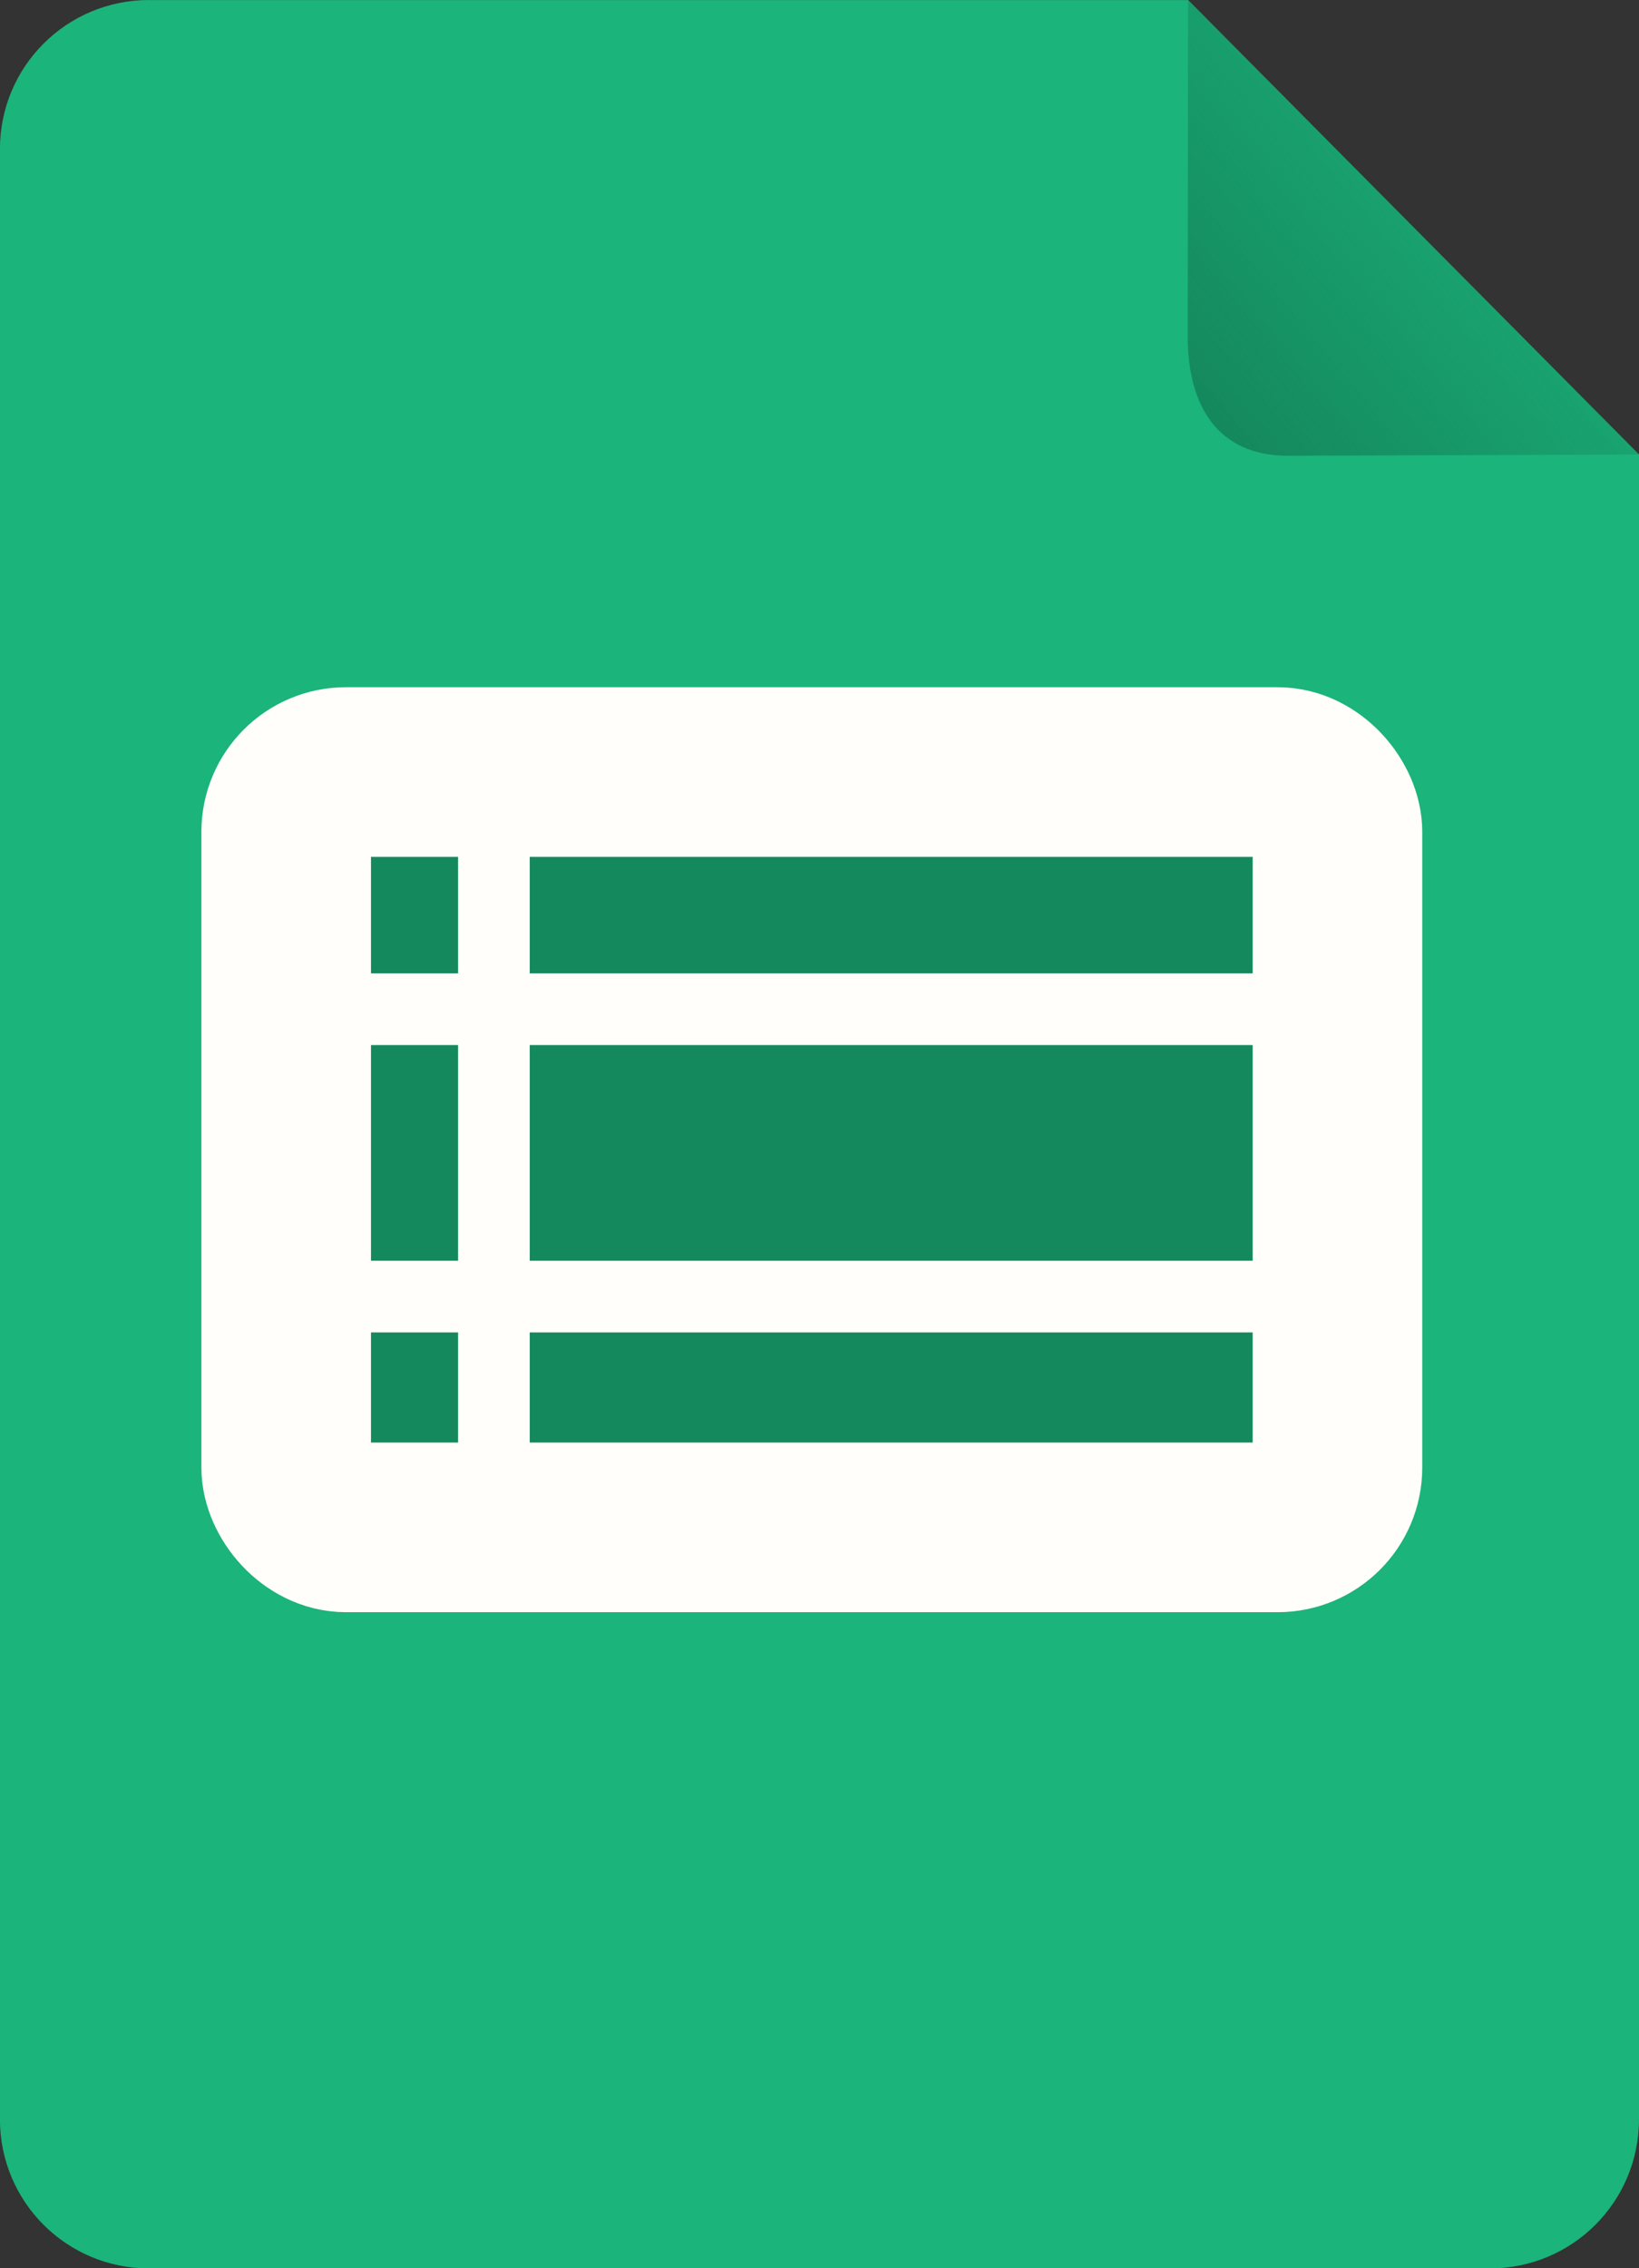 <?xml version="1.0" encoding="UTF-8" standalone="no"?>
<svg
   xmlns:dc="http://purl.org/dc/elements/1.1/"
   xmlns:cc="http://creativecommons.org/ns#"
   xmlns:rdf="http://www.w3.org/1999/02/22-rdf-syntax-ns#"
   xmlns:svg="http://www.w3.org/2000/svg"
   xmlns="http://www.w3.org/2000/svg"
   xmlns:xlink="http://www.w3.org/1999/xlink"
   xmlns:sodipodi="http://sodipodi.sourceforge.net/DTD/sodipodi-0.dtd"
   xmlns:inkscape="http://www.inkscape.org/namespaces/inkscape"
   sodipodi:docname="icon-tableur.svg"
   inkscape:version="1.0 (4035a4fb49, 2020-05-01)"
   id="svg1276"
   version="1.1"
   viewBox="0 0 22.852 31.613"
   height="31.613mm"
   width="22.852mm">
  <rect x="0" y="0" width="22.852" height="31.613" fill="#333333" stroke="none"/>
  <defs
     id="defs1270">
    <linearGradient
       inkscape:collect="always"
       xlink:href="#linearGradient1199"
       id="linearGradient1201"
       x1="61.467"
       y1="20.216"
       x2="66.718"
       y2="15.869"
       gradientUnits="userSpaceOnUse" />
    <linearGradient
       inkscape:collect="always"
       id="linearGradient1199">
      <stop
         style="stop-color:#137c55;stop-opacity:1;"
         offset="0"
         id="stop1195" />
      <stop
         style="stop-color:#137c55;stop-opacity:0;"
         offset="1"
         id="stop1197" />
    </linearGradient>
  </defs>
  <sodipodi:namedview
     inkscape:window-maximized="1"
     inkscape:window-y="-9"
     inkscape:window-x="-9"
     inkscape:window-height="1001"
     inkscape:window-width="1920"
     showgrid="false"
     inkscape:document-rotation="0"
     inkscape:current-layer="layer1"
     inkscape:document-units="mm"
     inkscape:cy="216.36793"
     inkscape:cx="-950.44792"
     inkscape:zoom="0.35"
     inkscape:pageshadow="2"
     inkscape:pageopacity="0.0"
     borderopacity="1.0"
     bordercolor="#666666"
     pagecolor="#ffffff"
     id="base" />
  <g
     transform="translate(-357.306,-90.919)"
     id="layer1"
     inkscape:groupmode="layer"
     inkscape:label="Calque 1">
    <g
       transform="translate(312.872,76.525)"
       id="g983-6">
      <path
         sodipodi:nodetypes="sccssssss"
         d="m 46.514,14.395 h 14.486 l 6.286,6.333 v 23.2 c 0,1.153 -0.928,2.081 -2.081,2.081 H 46.514 c -1.153,0 -2.081,-0.928 -2.081,-2.081 V 16.475 c 0,-1.153 0.928,-2.081 2.081,-2.081 z"
         style="opacity:1;fill:#1bb47b;fill-opacity:1;stroke:none;stroke-width:4.262;stroke-linecap:round;stroke-linejoin:round;paint-order:markers stroke fill"
         id="rect833-0-4" />
      <path
         sodipodi:nodetypes="ccccc"
         d="m 67.285,20.728 -4.885,0.018 c -0.996,0.004 -1.406,-0.706 -1.406,-1.663 l 0.005,-4.688 z"
         inkscape:transform-center-y="-1.7574522"
         inkscape:transform-center-x="0.85388347"
         style="opacity:0.762;fill:url(#linearGradient1201);fill-opacity:1;stroke:none;stroke-width:2.235;stroke-linecap:round;stroke-linejoin:round;paint-order:markers stroke fill"
         id="path927-2-0" />
      <g
         id="g1068"
         transform="matrix(0.998,0,0,0.998,0.136,-0.835)"
         style="stroke-width:1.602;stroke-miterlimit:4;stroke-dasharray:none">
        <rect
           ry="0.835"
           y="26.041"
           x="48.385"
           height="10.548"
           width="14.687"
           id="rect1011"
           style="opacity:1;fill:#15895e;fill-opacity:1;stroke:#fffefb;stroke-width:2.369;stroke-linecap:round;stroke-linejoin:round;stroke-miterlimit:4;stroke-dasharray:none;stroke-opacity:1;paint-order:markers stroke fill" />
        <path
           id="path1013"
           d="M 51.287,25.515 V 36.854"
           style="opacity:1;fill:#ffffff;fill-opacity:1;stroke:#fffefb;stroke-width:1.001;stroke-linecap:butt;stroke-linejoin:round;stroke-miterlimit:4;stroke-dasharray:none;stroke-opacity:1;paint-order:markers stroke fill" />
        <path
           style="opacity:1;fill:#ffffff;fill-opacity:1;stroke:#fffefb;stroke-width:1.001;stroke-linecap:butt;stroke-linejoin:round;stroke-miterlimit:4;stroke-dasharray:none;stroke-opacity:1;paint-order:markers stroke fill"
           d="M 48.145,29.353 H 63.265"
           id="path1013-5" />
        <path
           id="path1013-5-2"
           d="M 47.98,33.366 H 63.099"
           style="opacity:1;fill:#ffffff;fill-opacity:1;stroke:#fffefb;stroke-width:1.001;stroke-linecap:butt;stroke-linejoin:round;stroke-miterlimit:4;stroke-dasharray:none;stroke-opacity:1;paint-order:markers stroke fill" />
      </g>
    </g>
  </g>
</svg>
